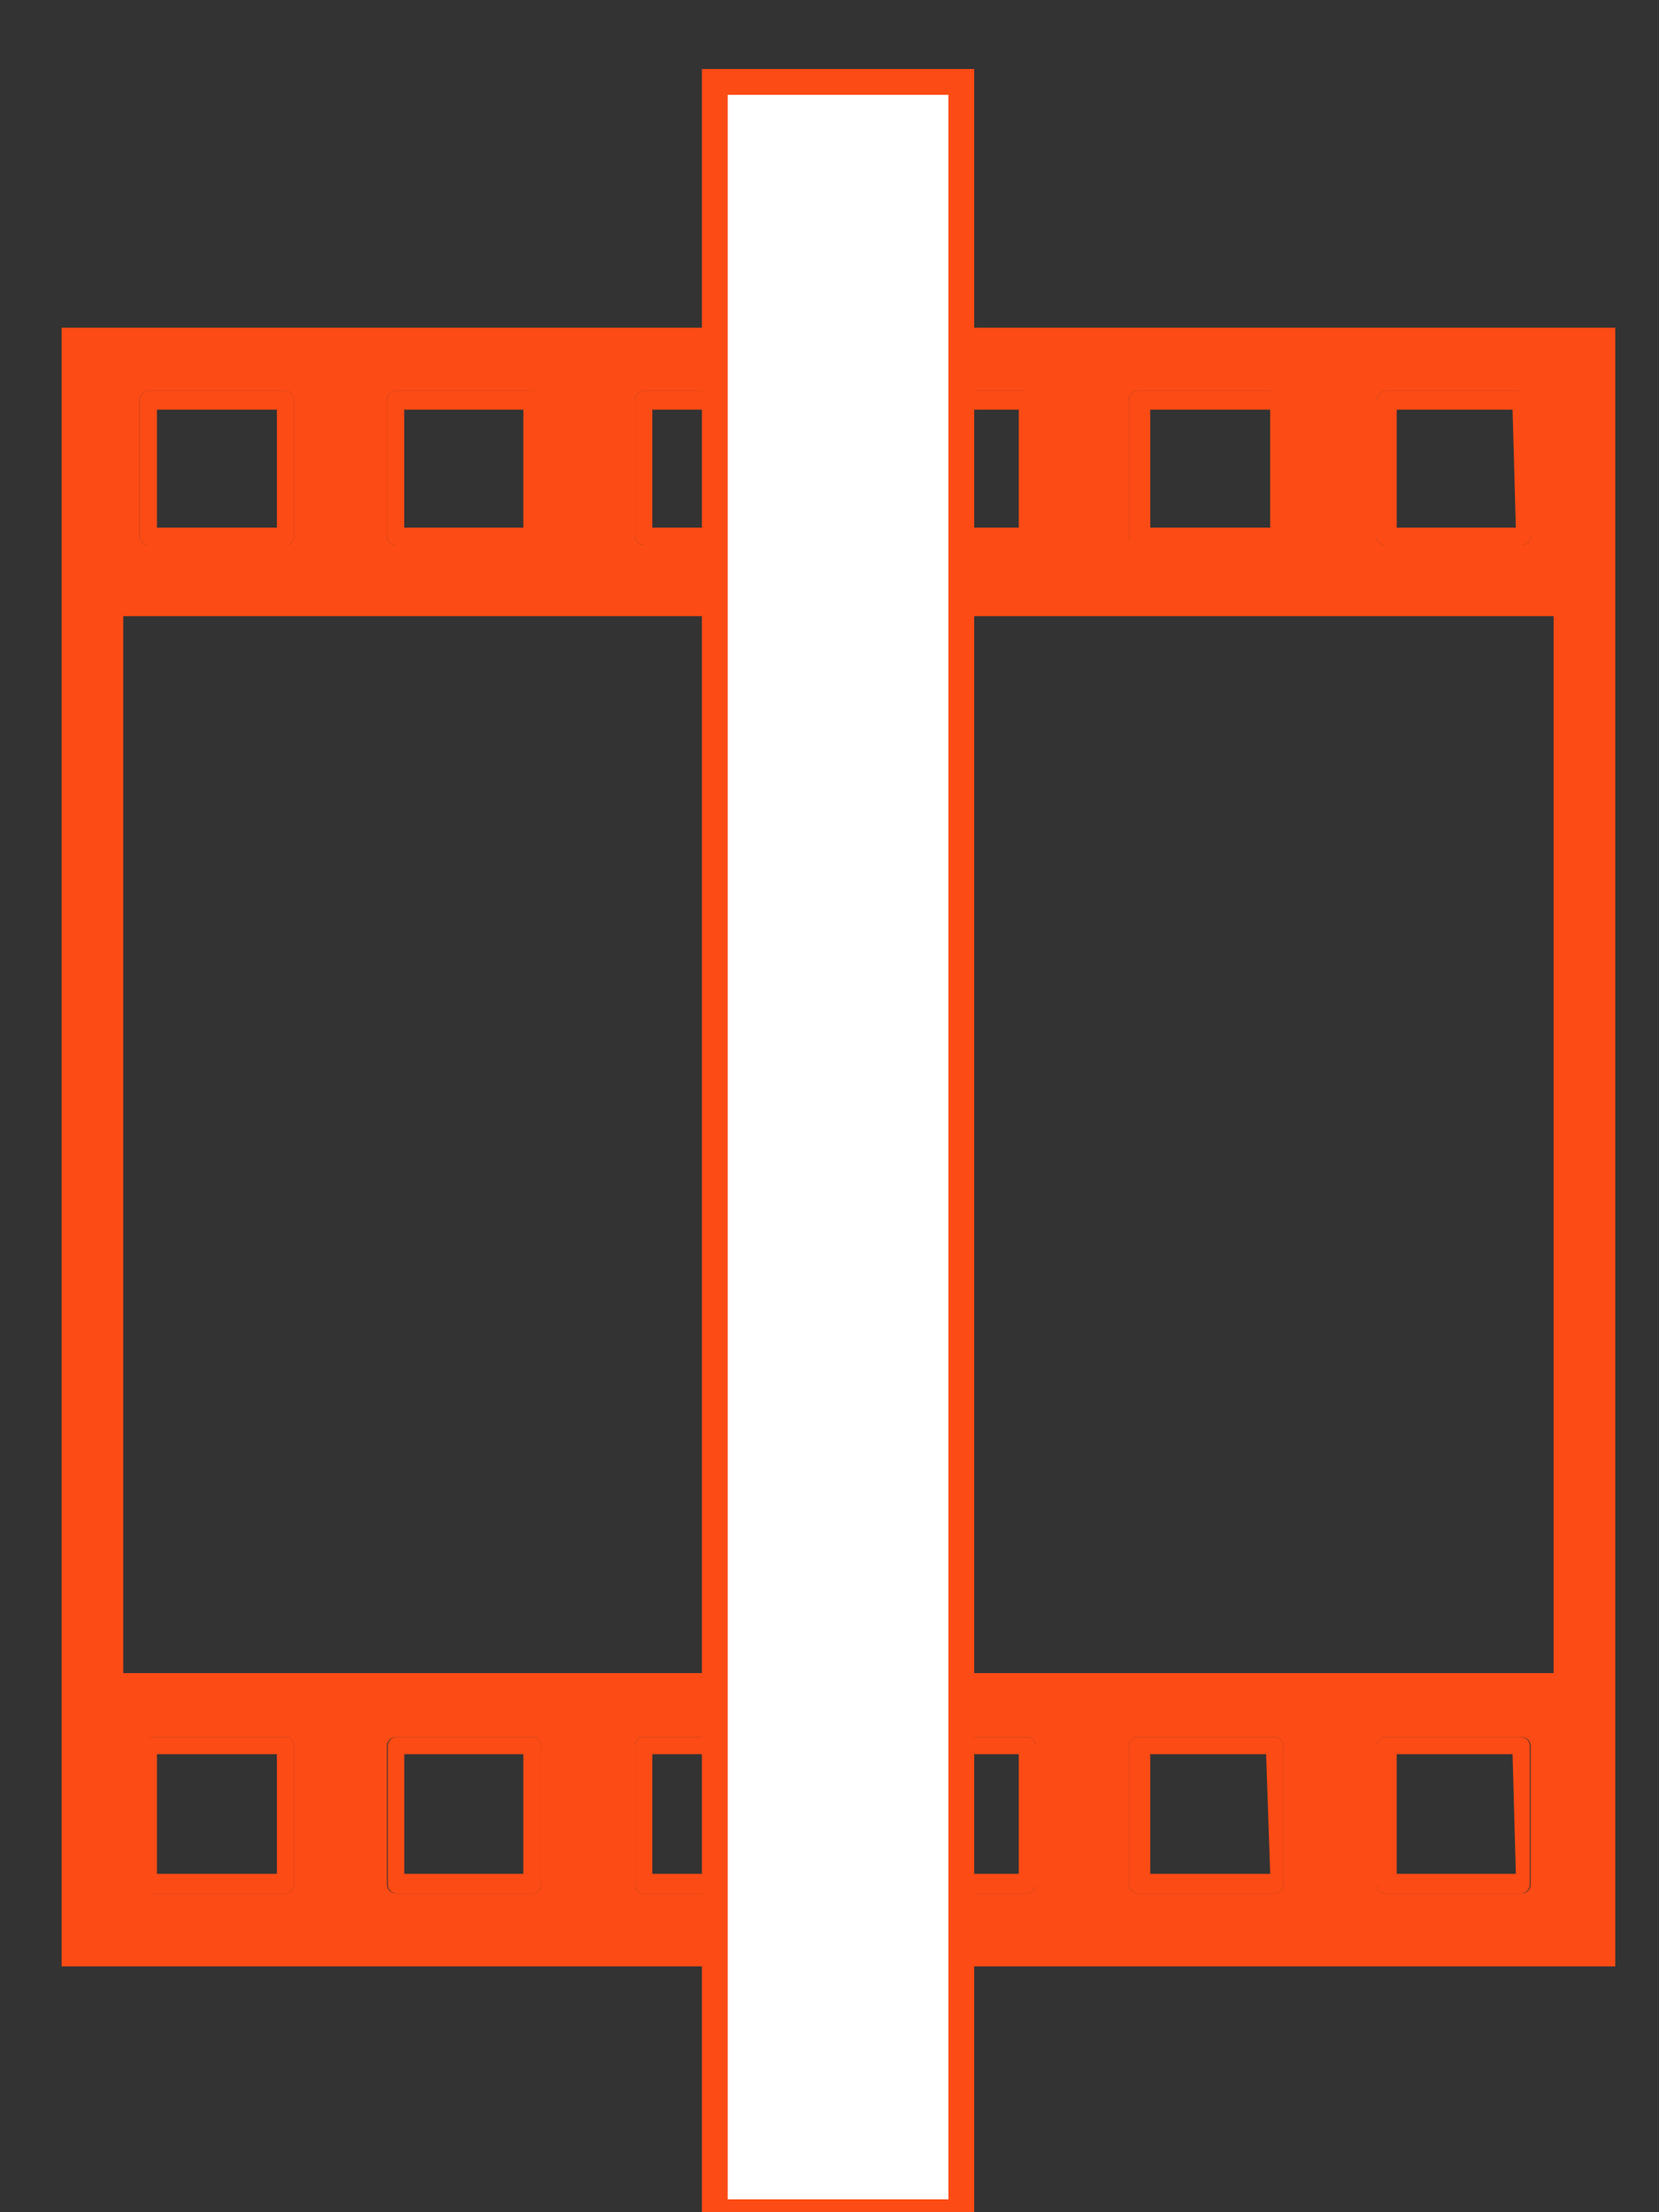 <svg width="45" height="60" viewBox="0 0 45 60" fill="none" xmlns="http://www.w3.org/2000/svg">
<rect x="0" y="0" width="45" height="60" fill="#333333" stroke="none"/>
<g clip-path="url(#clip0)">
<path d="M42.142 16.711H3.343V45.378H42.142V16.711ZM7.733 14.778C7.764 14.781 7.796 14.777 7.825 14.768C7.855 14.758 7.882 14.742 7.905 14.721C7.928 14.7 7.947 14.675 7.959 14.646C7.972 14.618 7.978 14.587 7.978 14.556V10.845C7.978 10.78 7.952 10.717 7.906 10.672C7.86 10.626 7.798 10.6 7.733 10.6H4.034C3.969 10.6 3.906 10.626 3.86 10.672C3.814 10.717 3.788 10.78 3.788 10.845V14.556C3.788 14.587 3.795 14.618 3.807 14.646C3.82 14.675 3.838 14.7 3.861 14.721C3.885 14.742 3.912 14.758 3.941 14.768C3.971 14.777 4.003 14.781 4.034 14.778H7.733ZM14.419 14.778C14.45 14.781 14.481 14.777 14.511 14.768C14.541 14.758 14.568 14.742 14.591 14.721C14.614 14.7 14.633 14.675 14.645 14.646C14.658 14.618 14.664 14.587 14.664 14.556V10.845C14.664 10.78 14.638 10.717 14.592 10.672C14.546 10.626 14.484 10.6 14.419 10.6H10.742C10.677 10.6 10.614 10.626 10.568 10.672C10.522 10.717 10.496 10.78 10.496 10.845V14.556C10.496 14.587 10.503 14.618 10.515 14.646C10.528 14.675 10.546 14.7 10.569 14.721C10.592 14.742 10.62 14.758 10.649 14.768C10.679 14.777 10.71 14.781 10.742 14.778H14.419ZM21.105 14.778C21.164 14.778 21.22 14.755 21.262 14.713C21.304 14.671 21.327 14.615 21.327 14.556V10.845C21.328 10.783 21.305 10.724 21.264 10.679C21.222 10.634 21.166 10.606 21.105 10.6H17.45C17.389 10.606 17.332 10.634 17.291 10.679C17.249 10.724 17.227 10.783 17.227 10.845V14.556C17.227 14.615 17.25 14.671 17.292 14.713C17.334 14.755 17.39 14.778 17.45 14.778H21.105ZM27.79 14.778C27.849 14.778 27.906 14.755 27.948 14.713C27.99 14.671 28.013 14.615 28.013 14.556V10.845C28.013 10.783 27.991 10.724 27.949 10.679C27.908 10.634 27.851 10.606 27.79 10.6H24.158C24.093 10.6 24.03 10.626 23.984 10.672C23.938 10.717 23.913 10.78 23.913 10.845V14.556C23.912 14.587 23.919 14.618 23.931 14.646C23.944 14.675 23.962 14.7 23.985 14.721C24.009 14.742 24.036 14.758 24.066 14.768C24.095 14.777 24.127 14.781 24.158 14.778H27.79ZM34.476 14.778C34.507 14.781 34.538 14.777 34.568 14.768C34.598 14.758 34.625 14.742 34.648 14.721C34.671 14.7 34.69 14.675 34.702 14.646C34.715 14.618 34.721 14.587 34.721 14.556V10.845C34.721 10.78 34.695 10.717 34.649 10.672C34.603 10.626 34.541 10.6 34.476 10.6H30.866C30.801 10.6 30.738 10.626 30.692 10.672C30.646 10.717 30.62 10.78 30.62 10.845V14.556C30.62 14.587 30.627 14.618 30.639 14.646C30.652 14.675 30.67 14.7 30.693 14.721C30.716 14.742 30.744 14.758 30.773 14.768C30.803 14.777 30.834 14.781 30.866 14.778H34.476ZM41.429 14.556V10.845C41.429 10.78 41.403 10.717 41.357 10.672C41.311 10.626 41.249 10.6 41.184 10.6H37.574C37.513 10.606 37.456 10.634 37.414 10.679C37.373 10.724 37.35 10.783 37.351 10.845V14.556C37.351 14.585 37.356 14.614 37.368 14.641C37.379 14.668 37.395 14.692 37.416 14.713C37.437 14.733 37.461 14.75 37.488 14.761C37.515 14.772 37.544 14.778 37.574 14.778H41.273C41.304 14.781 41.336 14.777 41.365 14.768C41.395 14.758 41.422 14.742 41.445 14.721C41.468 14.7 41.487 14.675 41.499 14.646C41.512 14.618 41.518 14.587 41.518 14.556H41.429ZM1.671 53.333V8.889H43.814V53.333H1.671ZM41.273 47.111H37.574C37.542 47.111 37.511 47.117 37.483 47.13C37.454 47.142 37.429 47.161 37.408 47.184C37.387 47.207 37.371 47.234 37.361 47.264C37.351 47.293 37.348 47.325 37.351 47.356V51.111C37.348 51.142 37.351 51.173 37.361 51.203C37.371 51.233 37.387 51.26 37.408 51.283C37.429 51.306 37.454 51.324 37.483 51.337C37.511 51.349 37.542 51.356 37.574 51.356H41.273C41.338 51.356 41.4 51.33 41.446 51.284C41.492 51.238 41.518 51.176 41.518 51.111V47.356C41.518 47.291 41.492 47.229 41.446 47.183C41.4 47.137 41.338 47.111 41.273 47.111ZM34.587 47.111H30.866C30.801 47.111 30.738 47.137 30.692 47.183C30.646 47.229 30.62 47.291 30.62 47.356V51.111C30.62 51.176 30.646 51.238 30.692 51.284C30.738 51.33 30.801 51.356 30.866 51.356H34.565C34.63 51.356 34.692 51.33 34.738 51.284C34.784 51.238 34.81 51.176 34.81 51.111V47.356C34.81 47.291 34.784 47.229 34.738 47.183C34.692 47.137 34.63 47.111 34.565 47.111H34.587ZM27.902 47.111H24.158C24.093 47.111 24.03 47.137 23.984 47.183C23.938 47.229 23.913 47.291 23.913 47.356V51.111C23.913 51.176 23.938 51.238 23.984 51.284C24.03 51.33 24.093 51.356 24.158 51.356H27.857C27.888 51.356 27.919 51.349 27.948 51.337C27.976 51.324 28.002 51.306 28.023 51.283C28.044 51.26 28.06 51.233 28.07 51.203C28.08 51.173 28.083 51.142 28.08 51.111V47.356C28.083 47.325 28.08 47.293 28.07 47.264C28.06 47.234 28.044 47.207 28.023 47.184C28.002 47.161 27.976 47.142 27.948 47.13C27.919 47.117 27.888 47.111 27.857 47.111H27.902ZM21.216 47.111H17.45C17.418 47.111 17.387 47.117 17.359 47.13C17.33 47.142 17.305 47.161 17.284 47.184C17.263 47.207 17.247 47.234 17.237 47.264C17.227 47.293 17.224 47.325 17.227 47.356V51.111C17.224 51.142 17.227 51.173 17.237 51.203C17.247 51.233 17.263 51.26 17.284 51.283C17.305 51.306 17.33 51.324 17.359 51.337C17.387 51.349 17.418 51.356 17.45 51.356H21.149C21.18 51.356 21.211 51.349 21.24 51.337C21.268 51.324 21.294 51.306 21.315 51.283C21.336 51.26 21.352 51.233 21.362 51.203C21.372 51.173 21.375 51.142 21.372 51.111V47.356C21.375 47.325 21.372 47.293 21.362 47.264C21.352 47.234 21.336 47.207 21.315 47.184C21.294 47.161 21.268 47.142 21.24 47.13C21.211 47.117 21.18 47.111 21.149 47.111H21.216ZM14.53 47.111H10.742C10.677 47.111 10.614 47.137 10.568 47.183C10.522 47.229 10.496 47.291 10.496 47.356V51.111C10.496 51.176 10.522 51.238 10.568 51.284C10.614 51.33 10.677 51.356 10.742 51.356H14.441C14.506 51.356 14.568 51.33 14.614 51.284C14.66 51.238 14.686 51.176 14.686 51.111V47.356C14.686 47.291 14.66 47.229 14.614 47.183C14.568 47.137 14.506 47.111 14.441 47.111H14.53ZM4.123 47.111C4.058 47.111 3.995 47.137 3.949 47.183C3.903 47.229 3.878 47.291 3.878 47.356V51.111C3.878 51.176 3.903 51.238 3.949 51.284C3.995 51.33 4.058 51.356 4.123 51.356H7.733C7.798 51.356 7.86 51.33 7.906 51.284C7.952 51.238 7.978 51.176 7.978 51.111V47.356C7.978 47.291 7.952 47.229 7.906 47.183C7.86 47.137 7.798 47.111 7.733 47.111H4.123Z" fill="#FC4B15"/>
<path d="M7.511 14.311V11.111H4.257V14.311H7.511ZM7.733 14.778H4.034C4.003 14.781 3.971 14.778 3.942 14.768C3.912 14.758 3.885 14.742 3.862 14.721C3.839 14.7 3.82 14.675 3.808 14.646C3.795 14.618 3.789 14.587 3.789 14.556V10.845C3.789 10.78 3.815 10.717 3.861 10.672C3.907 10.626 3.969 10.6 4.034 10.6H7.733C7.798 10.6 7.861 10.626 7.907 10.672C7.953 10.717 7.979 10.78 7.979 10.845V14.556C7.979 14.587 7.972 14.618 7.96 14.646C7.947 14.675 7.929 14.7 7.906 14.721C7.882 14.742 7.855 14.758 7.825 14.768C7.796 14.778 7.764 14.781 7.733 14.778Z" fill="#FC4B15"/>
<path d="M14.196 14.311V11.111H10.964V14.311H14.196ZM14.441 14.778H10.742C10.71 14.781 10.679 14.778 10.649 14.768C10.62 14.758 10.592 14.742 10.569 14.721C10.546 14.7 10.528 14.675 10.515 14.646C10.503 14.618 10.496 14.587 10.496 14.556V10.845C10.496 10.78 10.522 10.717 10.568 10.672C10.614 10.626 10.677 10.6 10.742 10.6H14.441C14.506 10.6 14.568 10.626 14.614 10.672C14.66 10.717 14.686 10.78 14.686 10.845V14.556C14.686 14.587 14.68 14.618 14.667 14.646C14.655 14.675 14.636 14.7 14.613 14.721C14.59 14.742 14.563 14.758 14.533 14.768C14.504 14.778 14.472 14.781 14.441 14.778Z" fill="#FC4B15"/>
<path d="M20.904 14.311V11.111H17.695V14.311H20.904ZM21.149 14.778H17.45C17.39 14.778 17.334 14.755 17.292 14.713C17.25 14.671 17.227 14.615 17.227 14.556V10.845C17.227 10.783 17.249 10.724 17.291 10.679C17.332 10.634 17.389 10.606 17.45 10.6H21.149C21.21 10.606 21.267 10.634 21.308 10.679C21.349 10.724 21.372 10.783 21.372 10.845V14.556C21.372 14.615 21.348 14.671 21.307 14.713C21.265 14.755 21.208 14.778 21.149 14.778Z" fill="#FC4B15"/>
<path d="M27.634 14.311V11.111H24.403V14.311H27.634ZM27.879 14.778H24.158C24.127 14.781 24.095 14.778 24.066 14.768C24.036 14.758 24.009 14.742 23.985 14.721C23.962 14.7 23.944 14.675 23.931 14.646C23.919 14.618 23.912 14.587 23.913 14.556V10.845C23.913 10.78 23.938 10.717 23.984 10.672C24.03 10.626 24.093 10.6 24.158 10.6H27.857C27.918 10.606 27.975 10.634 28.016 10.679C28.057 10.724 28.08 10.783 28.08 10.845V14.556C28.08 14.615 28.056 14.671 28.015 14.713C27.973 14.755 27.916 14.778 27.857 14.778H27.879Z" fill="#FC4B15"/>
<path d="M31.2 11.111V14.311H34.454V11.111H31.2ZM34.677 14.8H30.866C30.835 14.803 30.803 14.8 30.774 14.79C30.744 14.78 30.717 14.764 30.694 14.743C30.671 14.723 30.652 14.697 30.64 14.668C30.627 14.64 30.621 14.609 30.621 14.578V10.845C30.621 10.78 30.647 10.717 30.693 10.672C30.739 10.626 30.801 10.6 30.866 10.6H34.565C34.63 10.6 34.693 10.626 34.739 10.672C34.785 10.717 34.81 10.78 34.81 10.845V14.556C34.811 14.587 34.804 14.618 34.792 14.646C34.779 14.675 34.761 14.7 34.737 14.721C34.714 14.742 34.687 14.758 34.657 14.768C34.628 14.778 34.596 14.781 34.565 14.778L34.677 14.8Z" fill="#FC4B15"/>
<path d="M41.028 11.111H37.885V14.311H41.117L41.028 11.111ZM41.518 10.867V14.556C41.518 14.587 41.512 14.618 41.499 14.646C41.486 14.675 41.468 14.7 41.445 14.721C41.422 14.742 41.395 14.758 41.365 14.768C41.335 14.778 41.304 14.781 41.273 14.778H37.573C37.544 14.778 37.515 14.772 37.488 14.761C37.461 14.75 37.436 14.733 37.416 14.713C37.395 14.692 37.379 14.668 37.367 14.641C37.356 14.614 37.35 14.585 37.35 14.556V10.845C37.35 10.783 37.373 10.724 37.414 10.679C37.455 10.634 37.512 10.606 37.573 10.6H41.273C41.338 10.6 41.4 10.626 41.446 10.672C41.492 10.717 41.518 10.78 41.518 10.845V10.867Z" fill="#FC4B15"/>
<path d="M7.511 47.578H4.257V50.822H7.511V47.578ZM4.034 47.111H7.733C7.798 47.111 7.861 47.137 7.907 47.183C7.953 47.229 7.979 47.291 7.979 47.356V51.111C7.979 51.176 7.953 51.238 7.907 51.284C7.861 51.33 7.798 51.356 7.733 51.356H4.034C3.969 51.356 3.907 51.33 3.861 51.284C3.815 51.238 3.789 51.176 3.789 51.111V47.356C3.789 47.291 3.815 47.229 3.861 47.183C3.907 47.137 3.969 47.111 4.034 47.111Z" fill="#FC4B15"/>
<path d="M14.196 47.578H10.965V50.822H14.196V47.578ZM10.742 47.111H14.441C14.506 47.111 14.569 47.137 14.615 47.183C14.661 47.229 14.687 47.291 14.687 47.356V51.111C14.687 51.176 14.661 51.238 14.615 51.284C14.569 51.33 14.506 51.356 14.441 51.356H10.742C10.681 51.35 10.624 51.322 10.583 51.277C10.542 51.231 10.519 51.172 10.519 51.111V47.356C10.519 47.294 10.542 47.235 10.583 47.19C10.624 47.145 10.681 47.117 10.742 47.111Z" fill="#FC4B15"/>
<path d="M20.904 47.578H17.695V50.822H20.904V47.578ZM17.45 47.111H21.149C21.18 47.111 21.211 47.117 21.24 47.13C21.268 47.142 21.294 47.161 21.315 47.184C21.336 47.207 21.352 47.234 21.362 47.264C21.372 47.293 21.375 47.325 21.372 47.356V51.111C21.375 51.142 21.372 51.173 21.362 51.203C21.352 51.233 21.336 51.26 21.315 51.283C21.294 51.306 21.268 51.324 21.24 51.337C21.211 51.349 21.18 51.356 21.149 51.356H17.45C17.418 51.356 17.387 51.349 17.359 51.337C17.33 51.324 17.305 51.306 17.284 51.283C17.263 51.26 17.247 51.233 17.237 51.203C17.227 51.173 17.224 51.142 17.227 51.111V47.356C17.224 47.325 17.227 47.293 17.237 47.264C17.247 47.234 17.263 47.207 17.284 47.184C17.305 47.161 17.33 47.142 17.359 47.13C17.387 47.117 17.418 47.111 17.45 47.111Z" fill="#FC4B15"/>
<path d="M27.634 47.578H24.403V50.822H27.634V47.578ZM24.158 47.111H27.857C27.888 47.111 27.919 47.117 27.948 47.13C27.976 47.142 28.002 47.161 28.023 47.184C28.044 47.207 28.06 47.234 28.07 47.264C28.08 47.293 28.083 47.325 28.08 47.356V51.111C28.083 51.142 28.08 51.173 28.07 51.203C28.06 51.233 28.044 51.26 28.023 51.283C28.002 51.306 27.976 51.324 27.948 51.337C27.919 51.349 27.888 51.356 27.857 51.356H24.158C24.093 51.356 24.03 51.33 23.984 51.284C23.938 51.238 23.913 51.176 23.913 51.111V47.356C23.913 47.291 23.938 47.229 23.984 47.183C24.03 47.137 24.093 47.111 24.158 47.111Z" fill="#FC4B15"/>
<path d="M34.343 47.578H31.2V50.822H34.454L34.343 47.578ZM30.866 47.111H34.565C34.63 47.111 34.693 47.137 34.739 47.183C34.785 47.229 34.81 47.291 34.81 47.356V51.111C34.81 51.176 34.785 51.238 34.739 51.284C34.693 51.33 34.63 51.356 34.565 51.356H30.866C30.801 51.356 30.738 51.33 30.693 51.284C30.647 51.238 30.621 51.176 30.621 51.111V47.356C30.621 47.291 30.647 47.229 30.693 47.183C30.738 47.137 30.801 47.111 30.866 47.111Z" fill="#FC4B15"/>
<path d="M41.028 47.578H37.885V50.822H41.117L41.028 47.578ZM37.551 47.111H41.25C41.315 47.111 41.378 47.137 41.424 47.183C41.47 47.229 41.495 47.291 41.495 47.356V51.111C41.495 51.176 41.47 51.238 41.424 51.284C41.378 51.33 41.315 51.356 41.25 51.356H37.573C37.542 51.356 37.511 51.349 37.483 51.337C37.454 51.324 37.428 51.306 37.407 51.283C37.386 51.26 37.37 51.233 37.361 51.203C37.351 51.173 37.347 51.142 37.35 51.111V47.356C37.347 47.325 37.351 47.293 37.361 47.264C37.37 47.234 37.386 47.207 37.407 47.184C37.428 47.161 37.454 47.142 37.483 47.13C37.511 47.117 37.542 47.111 37.573 47.111H37.551Z" fill="#FC4B15"/>
<path d="M26.075 2.222H19.389V60H26.075V2.222Z" fill="white" stroke="#FC4B15" stroke-width="0.7" stroke-miterlimit="10"/>
</g>
<defs>
<clipPath id="clip0">
<rect width="44.571" height="60" fill="white"/>
</clipPath>
</defs>
</svg>
